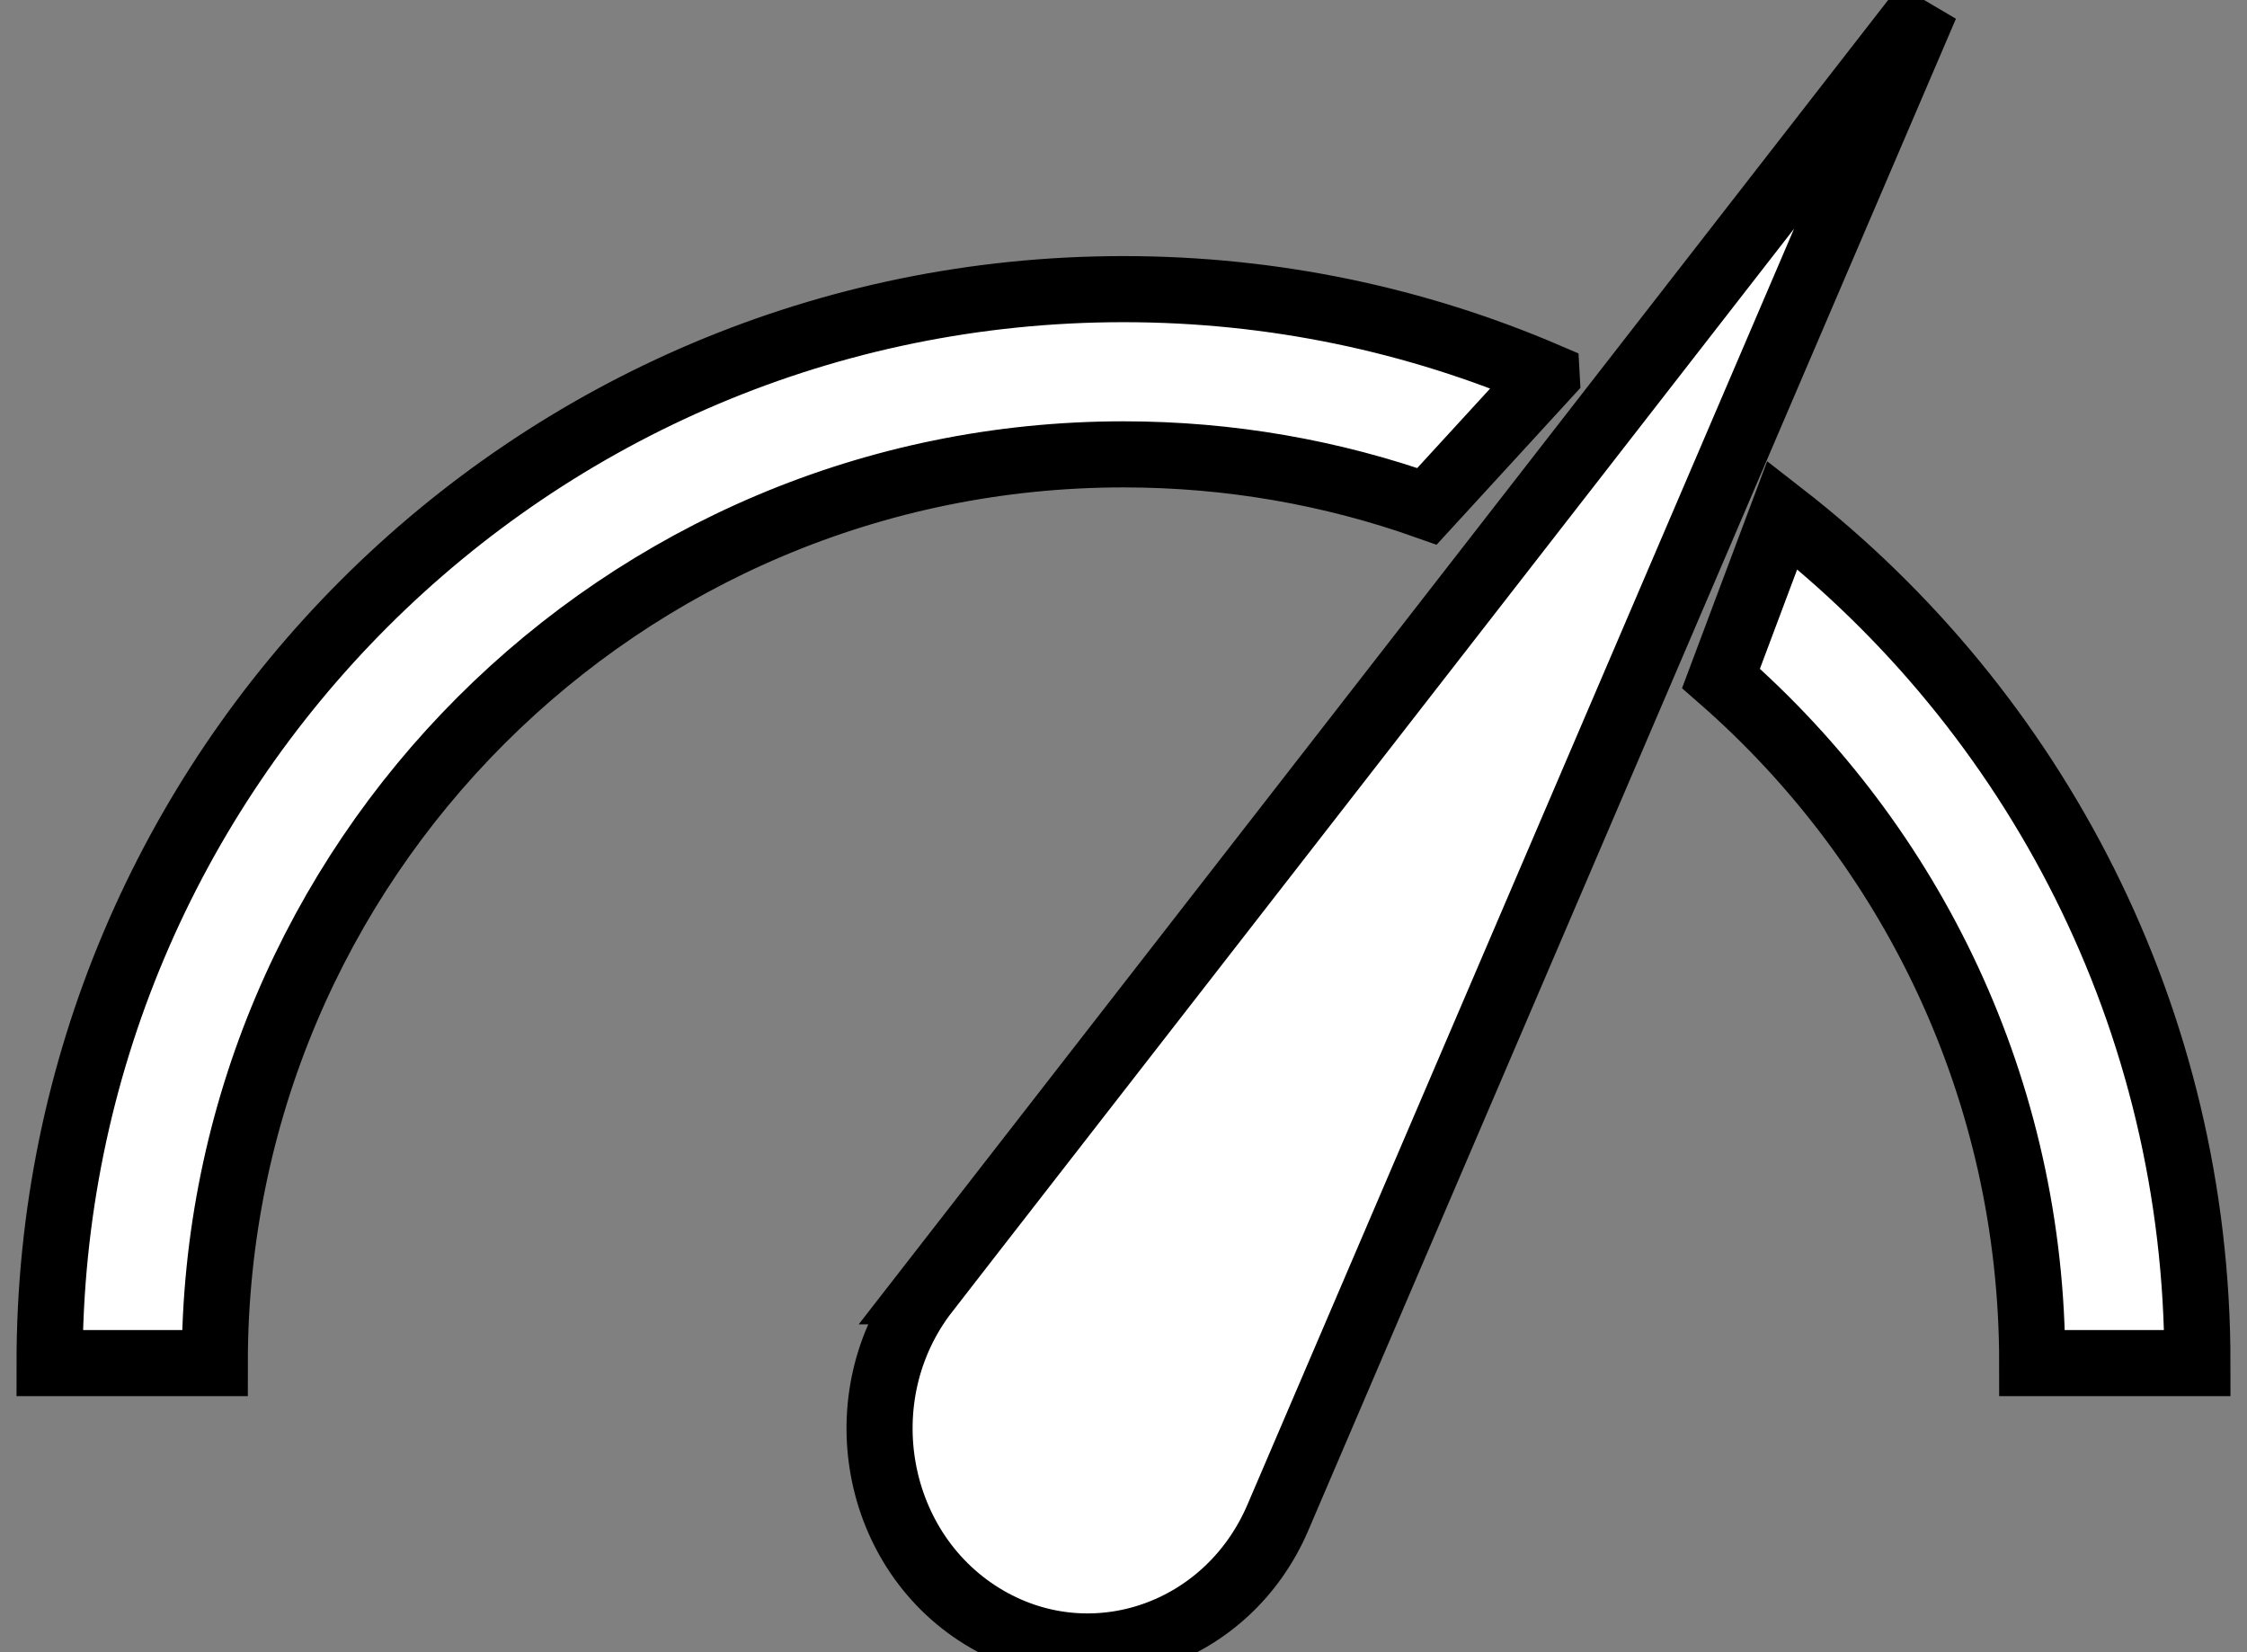 <svg width="34" height="25" xmlns="http://www.w3.org/2000/svg">
 <rect width="100%" height="100%" fill="#808080" stroke="none"/>
 <g stroke="null">
  <title>Layer 1</title>
  <path stroke="null" fill="#ffffff" d="m14.015,19.539l15.121,-19.452l-9.801,22.877c-0.753,1.758 -2.783,2.469 -4.396,1.539c-1.72,-0.992 -2.163,-3.37 -0.924,-4.964z"/>
  <path stroke="null" fill="#ffffff" d="m23.403,5.685c-1.965,-0.843 -4.129,-1.31 -6.403,-1.31c-8.975,0 -16.25,7.275 -16.25,16.25l2.5,0c0,-7.594 6.156,-13.75 13.75,-13.75c1.611,0 3.156,0.277 4.592,0.786l1.811,-1.975zm2.638,4.58l0.928,-2.474c3.822,2.973 6.281,7.616 6.281,12.834l-2.5,0c0,-4.133 -1.823,-7.839 -4.709,-10.36z" clip-rule="evenodd" fill-rule="evenodd"/>
 </g>
</svg>
